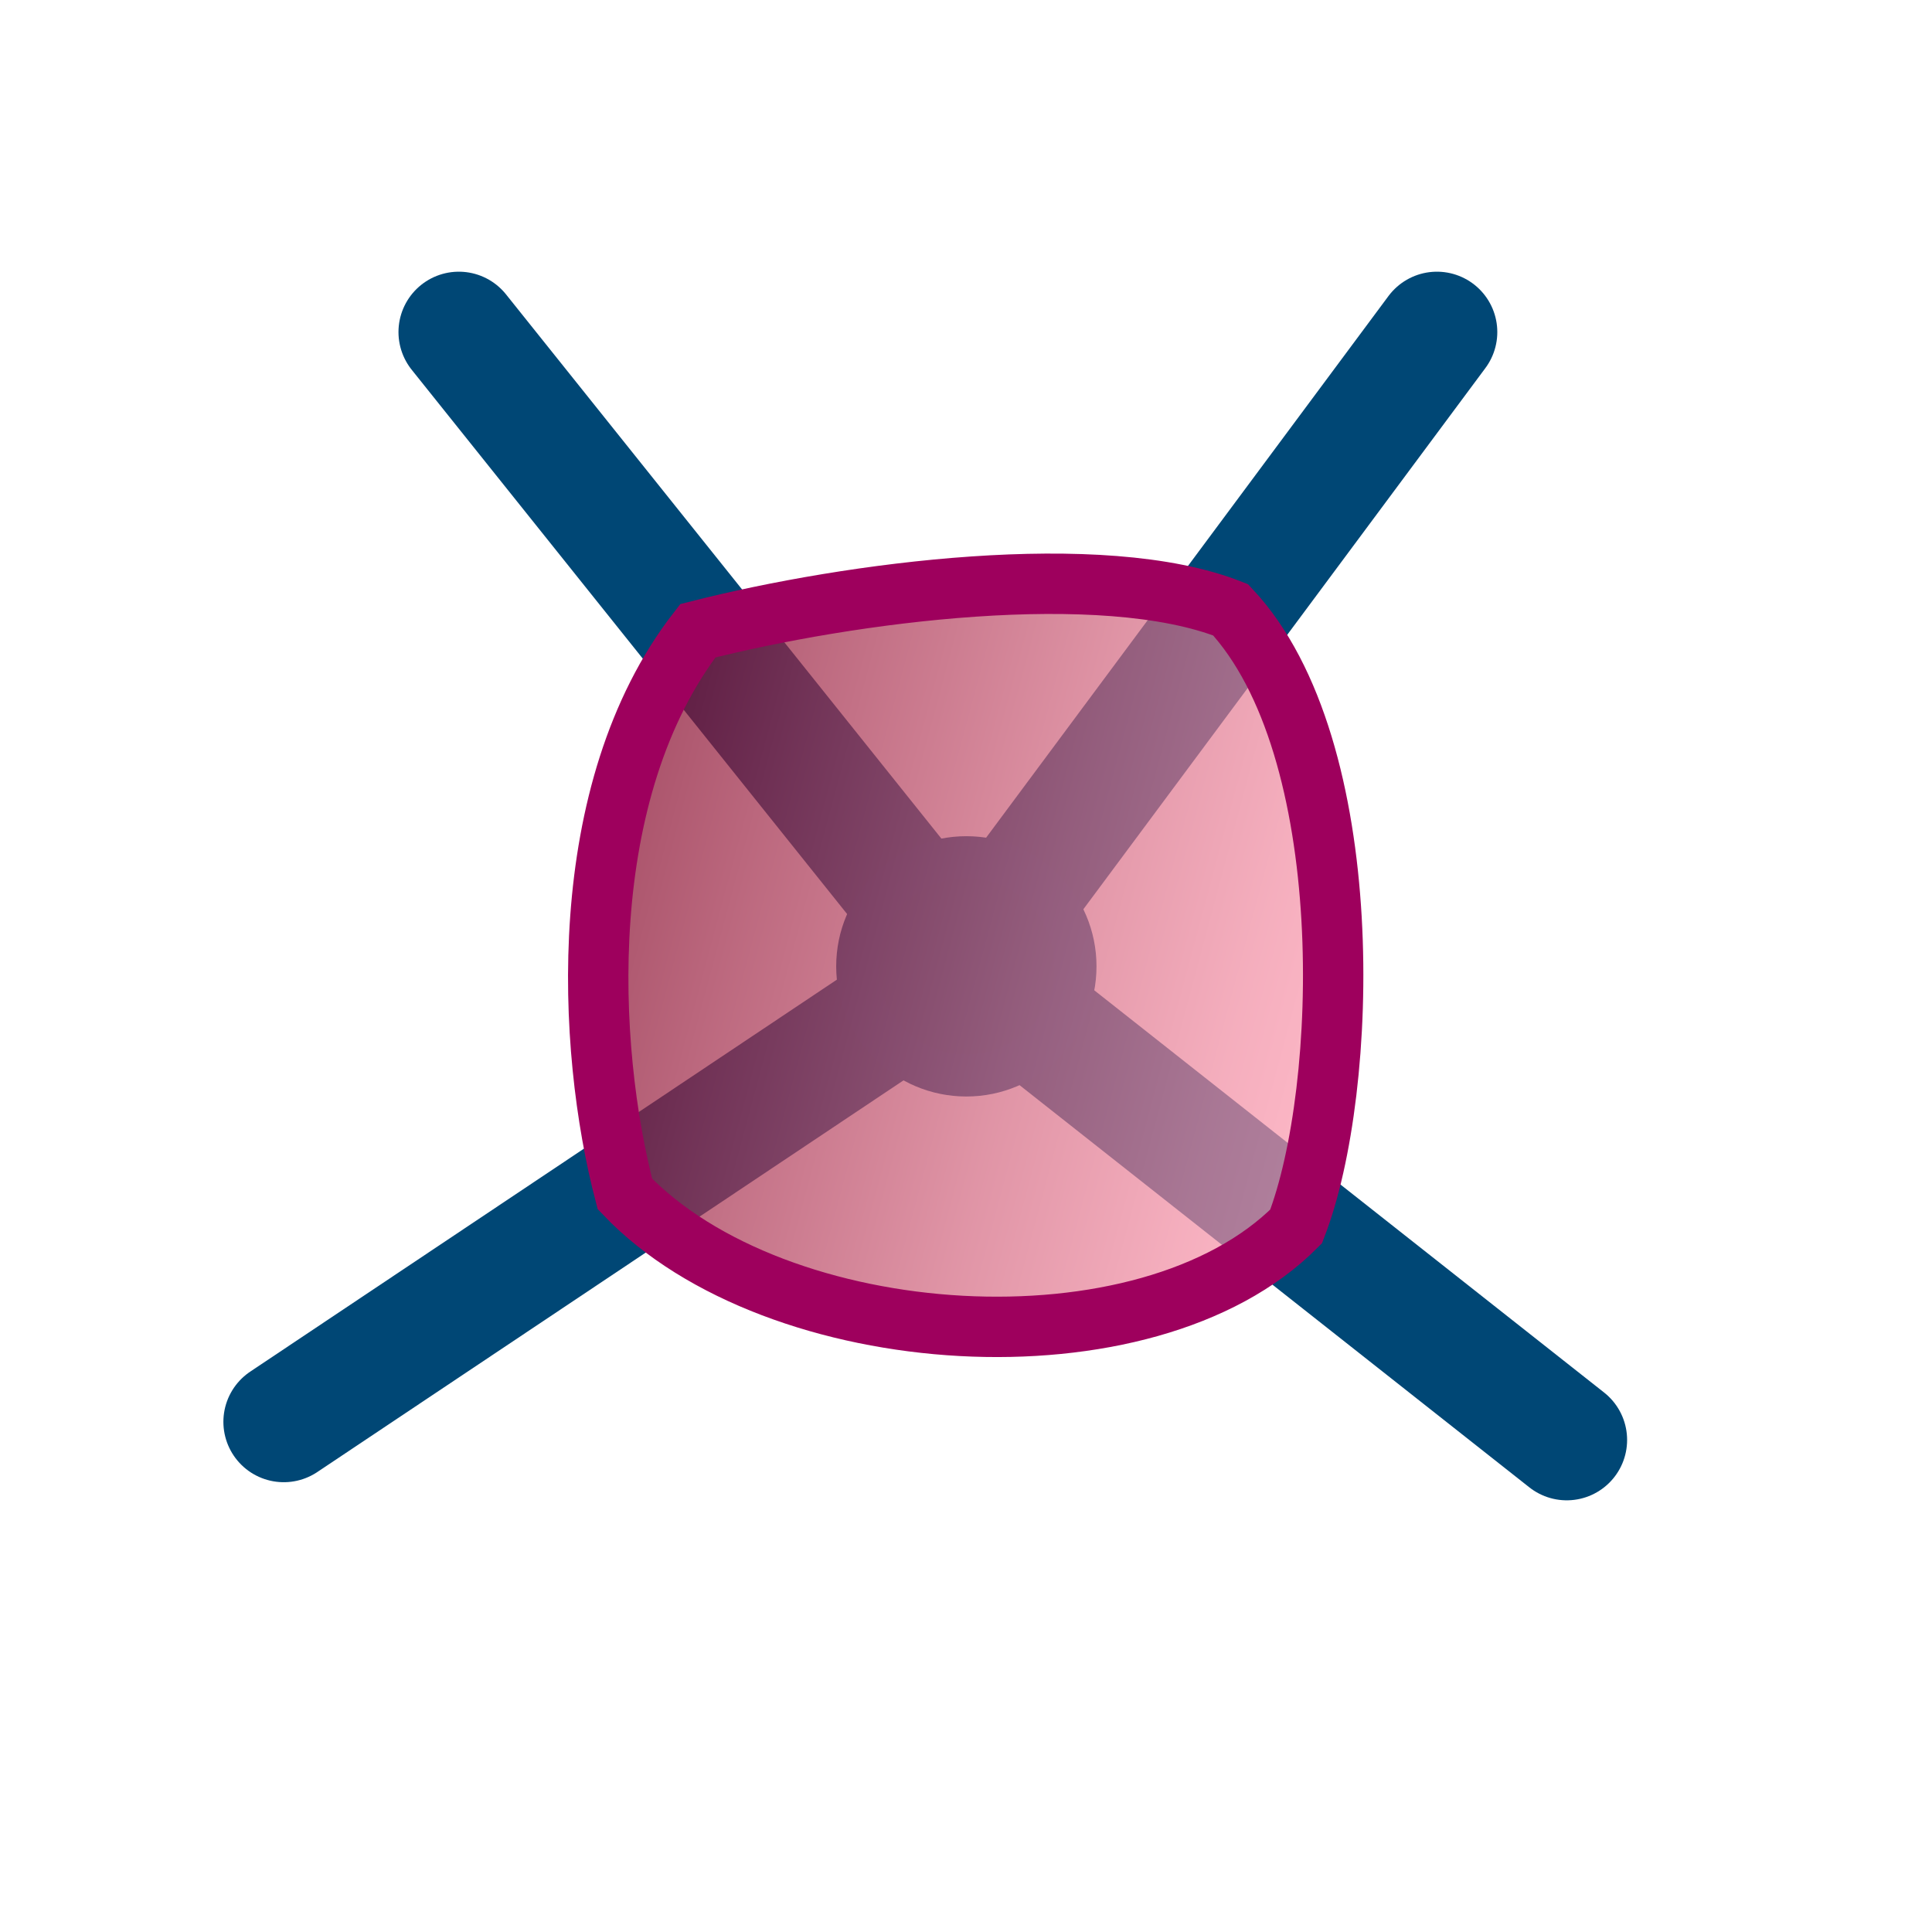 <?xml version="1.0" encoding="utf-8"?>
<!-- Generator: Adobe Illustrator 16.0.4, SVG Export Plug-In . SVG Version: 6.00 Build 0)  -->
<!DOCTYPE svg PUBLIC "-//W3C//DTD SVG 1.1//EN" "http://www.w3.org/Graphics/SVG/1.1/DTD/svg11.dtd">
<svg version="1.1" id="Layer_1" xmlns="http://www.w3.org/2000/svg" xmlns:xlink="http://www.w3.org/1999/xlink" x="0px" y="0px"
	 width="640px" height="640px" viewBox="0 0 640 640" enable-background="new 0 0 640 640" xml:space="preserve">
<g>
	<path fill="none" d="M152,110C51.541,164.89,45,399.5,94,471s188.116,120.273,295,82c71.701-25.675,92-36,130-76
		c71.501-75.264,51-296-43-367S249,57,152,110z"/>
</g>
<line fill="none" stroke="#004775" stroke-width="40" stroke-linecap="round" stroke-miterlimit="10" x1="320" y1="320" x2="476" y2="110"/>
<line fill="none" stroke="#004775" stroke-width="40" stroke-linecap="round" stroke-miterlimit="10" x1="519" y1="477" x2="320" y2="320"/>
<path fill="none" stroke="#004775" stroke-width="40" stroke-linecap="round" stroke-miterlimit="10" d="M320,320"/>
<path fill="none" stroke="#004775" stroke-width="40" stroke-linecap="round" stroke-miterlimit="10" d="M389,553"/>
<line fill="none" stroke="#004775" stroke-width="40" stroke-linecap="round" stroke-miterlimit="10" x1="94" y1="471" x2="320" y2="320"/>
<line fill="none" stroke="#004775" stroke-width="40" stroke-linecap="round" stroke-miterlimit="10" x1="320" y1="320" x2="152" y2="110"/>
<circle fill="#004775" stroke="#004878" stroke-width="14" stroke-miterlimit="10" cx="320.115" cy="320.115" r="36.115"/>
<path fill="none" stroke="#000000" stroke-miterlimit="10" d="M759,175"/>
<linearGradient id="SVGID_1_" gradientUnits="userSpaceOnUse" x1="201.124" y1="279.36" x2="446.44" y2="345.093">
	<stop  offset="0" style="stop-color:#85082A"/>
	<stop  offset="0.204" style="stop-color:#A22B4A"/>
	<stop  offset="0.578" style="stop-color:#D36780"/>
	<stop  offset="0.854" style="stop-color:#F18CA2"/>
	<stop  offset="1" style="stop-color:#FD9AAF"/>
</linearGradient>
<path fill="url(#SVGID_1_)" fill-opacity="0.7" stroke="#9E005D" stroke-width="20" stroke-miterlimit="10" d="M231.158,208.947
	c50.768-12.915,133.843-23.802,176.499-6.946c42.68,45.585,39.255,159.069,21.702,204.277C380,456,257,448,207,395.5
	C194.361,347.296,189.926,262.033,231.158,208.947z"/>
</svg>
